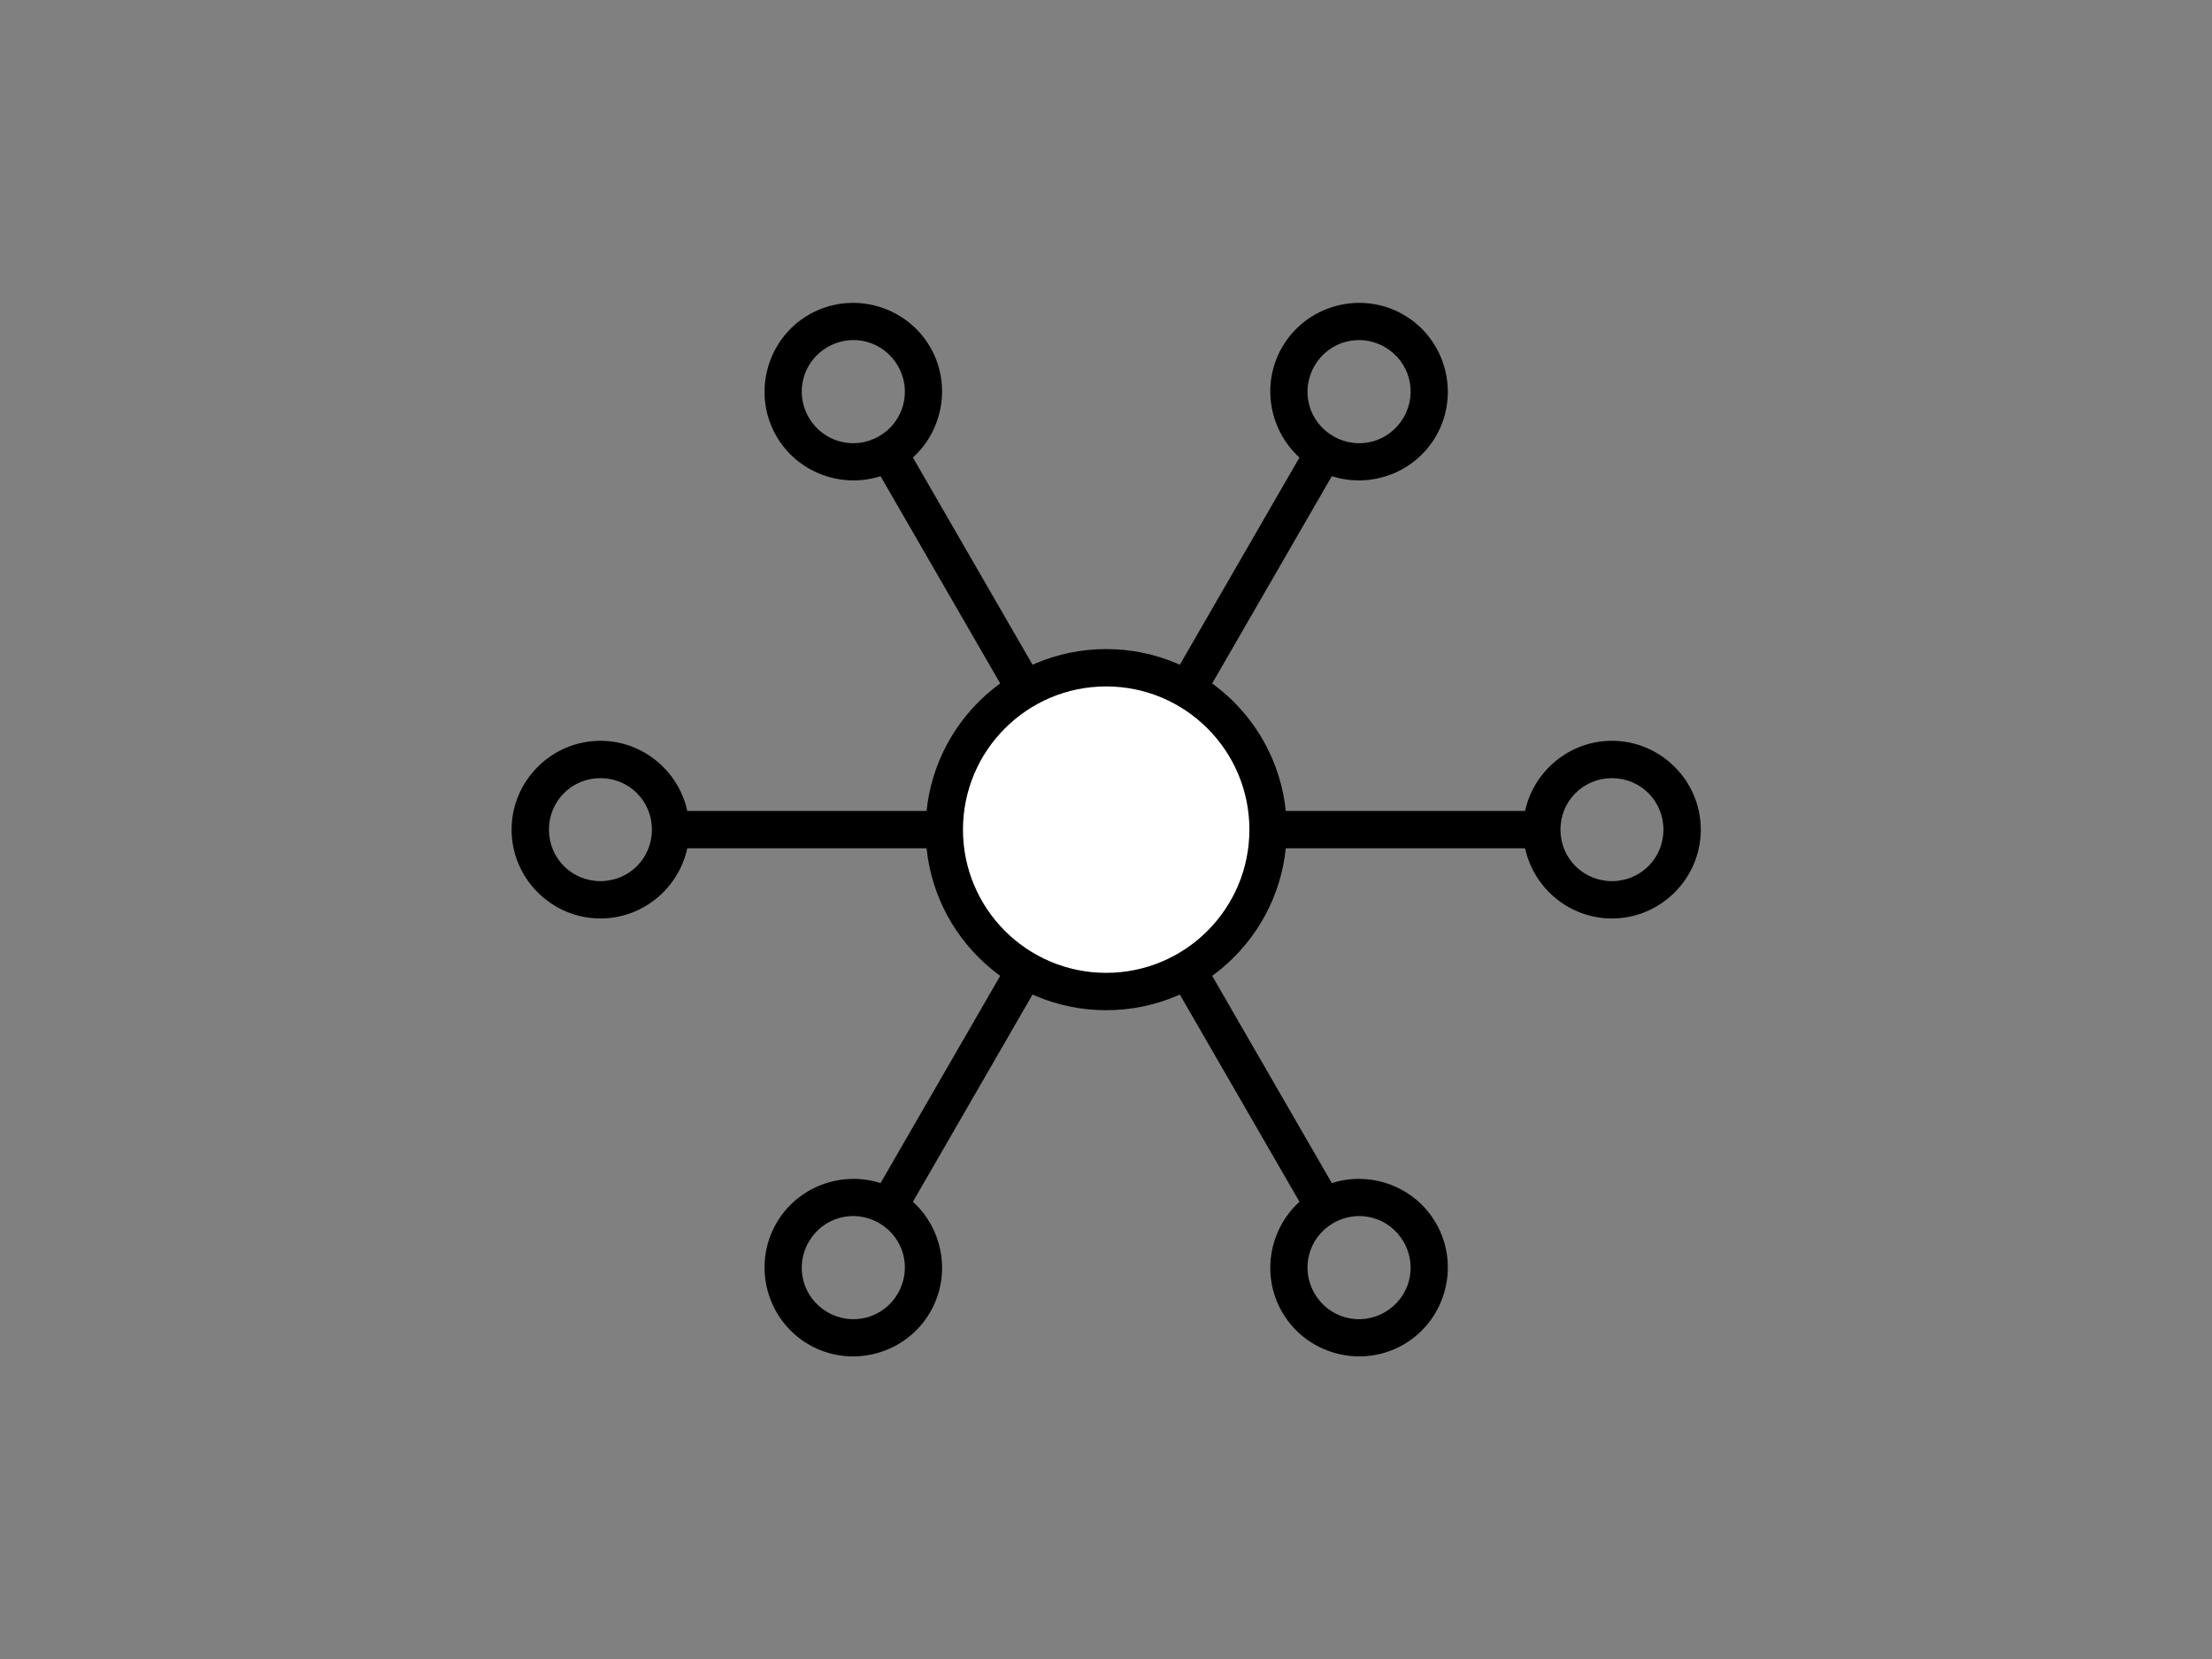<?xml version="1.0" encoding="UTF-8" standalone="no"?>
<svg
   xmlns:dc="http://purl.org/dc/elements/1.1/"
   xmlns:cc="http://creativecommons.org/ns#"
   xmlns:rdf="http://www.w3.org/1999/02/22-rdf-syntax-ns#"
   xmlns:svg="http://www.w3.org/2000/svg"
   xmlns="http://www.w3.org/2000/svg"
   xmlns:sodipodi="http://sodipodi.sourceforge.net/DTD/sodipodi-0.dtd"
   xmlns:inkscape="http://www.inkscape.org/namespaces/inkscape"
   id="svg1191"
   style="fill-rule:evenodd;clip-rule:evenodd;stroke-linecap:round;stroke-linejoin:round;stroke-miterlimit:1.5;"
   xml:space="preserve"
   version="1.1"
   viewBox="0 0 800 600"
   height="100%"
   width="100%"
   sodipodi:docname="monitor-all.svg"
   inkscape:version="0.92.5 (2060ec1f9f, 2020-04-08)"><rect x="0" y="0" width="800" height="600" fill="#808080" stroke="none"/><sodipodi:namedview
   pagecolor="#ffffff"
   bordercolor="#666666"
   borderopacity="1"
   objecttolerance="10"
   gridtolerance="10"
   guidetolerance="10"
   inkscape:pageopacity="0"
   inkscape:pageshadow="2"
   inkscape:window-width="1880"
   inkscape:window-height="1136"
   id="namedview820"
   showgrid="false"
   inkscape:zoom="0.76333333"
   inkscape:cx="400.01561"
   inkscape:cy="174.08977"
   inkscape:window-x="40"
   inkscape:window-y="27"
   inkscape:window-maximized="1"
   inkscape:current-layer="svg1191" /><defs
   id="defs1195" />
    
    
<g
   id="g990"
   transform="matrix(0.715,0,0,0.715,114.067,85.55)"><path
     inkscape:connector-curvature="0"
     id="path833-3"
     d="m 144.18,255.06 c -24.708,0 -44.941,20.231 -44.941,44.939 0,24.708 20.233,44.941 44.941,44.941 21.469,0 39.551,-15.278 43.926,-35.492 h 423.791 c 4.374,20.214 22.455,35.492 43.924,35.492 24.708,0 44.941,-20.233 44.941,-44.941 0,-24.708 -20.233,-44.939 -44.941,-44.939 -21.469,0 -39.55,15.278 -43.924,35.492 H 188.105 c -4.374,-20.214 -22.456,-35.492 -43.926,-35.492 z m 0,18.896 c 14.495,0 26.043,11.548 26.043,26.043 0,14.495 -11.548,26.045 -26.043,26.045 -14.495,0 -26.043,-11.55 -26.043,-26.045 0,-14.495 11.548,-26.043 26.043,-26.043 z m 511.641,0 c 14.495,0 26.045,11.548 26.045,26.043 0,14.495 -11.55,26.045 -26.045,26.045 -14.495,0 -26.043,-11.55 -26.043,-26.045 0,-14.495 11.548,-26.043 26.043,-26.043 z"
     style="color:#000000;font-style:normal;font-variant:normal;font-weight:normal;font-stretch:normal;font-size:medium;line-height:normal;font-family:sans-serif;font-variant-ligatures:normal;font-variant-position:normal;font-variant-caps:normal;font-variant-numeric:normal;font-variant-alternates:normal;font-feature-settings:normal;text-indent:0;text-align:start;text-decoration:none;text-decoration-line:none;text-decoration-style:solid;text-decoration-color:#000000;letter-spacing:normal;word-spacing:normal;text-transform:none;writing-mode:lr-tb;direction:ltr;text-orientation:mixed;dominant-baseline:auto;baseline-shift:baseline;text-anchor:start;white-space:normal;shape-padding:0;clip-rule:evenodd;display:inline;overflow:visible;visibility:visible;opacity:1;isolation:auto;mix-blend-mode:normal;color-interpolation:sRGB;color-interpolation-filters:linearRGB;solid-color:#000000;solid-opacity:1;vector-effect:none;fill:#000000;fill-opacity:1;fill-rule:evenodd;stroke:none;stroke-width:18.898;stroke-linecap:butt;stroke-linejoin:miter;stroke-miterlimit:1.5;stroke-dasharray:none;stroke-dashoffset:0;stroke-opacity:1;color-rendering:auto;image-rendering:auto;shape-rendering:auto;text-rendering:auto;enable-background:accumulate" /><path
     inkscape:connector-curvature="0"
     id="path833-3-3"
     d="M 311.009,55.983 C 298.655,34.585 271.018,27.178 249.62,39.533 228.222,51.887 220.816,79.526 233.17,100.924 c 10.734,18.593 33.007,26.613 52.7,20.295 l 211.896,367.014 c -15.319,13.895 -19.51,37.193 -8.775,55.785 12.354,21.398 39.993,28.804 61.391,16.45 21.398,-12.354 28.802,-39.992 16.448,-61.39 -10.735,-18.593 -33.006,-26.613 -52.699,-20.293 L 302.235,111.77 c 15.319,-13.895 19.509,-37.194 8.774,-55.787 z m -16.365,9.448 c 7.248,12.553 3.021,28.328 -9.532,35.575 -12.553,7.248 -28.329,3.022 -35.577,-9.531 -7.248,-12.553 -3.019,-28.329 9.534,-35.576 12.553,-7.248 28.328,-3.021 35.575,9.532 z M 550.465,508.525 c 7.248,12.553 3.022,28.329 -9.531,35.577 -12.553,7.248 -28.33,3.02 -35.578,-9.533 -7.248,-12.553 -3.019,-28.329 9.534,-35.576 12.553,-7.248 28.328,-3.021 35.575,9.532 z"
     style="color:#000000;font-style:normal;font-variant:normal;font-weight:normal;font-stretch:normal;font-size:medium;line-height:normal;font-family:sans-serif;font-variant-ligatures:normal;font-variant-position:normal;font-variant-caps:normal;font-variant-numeric:normal;font-variant-alternates:normal;font-feature-settings:normal;text-indent:0;text-align:start;text-decoration:none;text-decoration-line:none;text-decoration-style:solid;text-decoration-color:#000000;letter-spacing:normal;word-spacing:normal;text-transform:none;writing-mode:lr-tb;direction:ltr;text-orientation:mixed;dominant-baseline:auto;baseline-shift:baseline;text-anchor:start;white-space:normal;shape-padding:0;clip-rule:evenodd;display:inline;overflow:visible;visibility:visible;opacity:1;isolation:auto;mix-blend-mode:normal;color-interpolation:sRGB;color-interpolation-filters:linearRGB;solid-color:#000000;solid-opacity:1;vector-effect:none;fill:#000000;fill-opacity:1;fill-rule:evenodd;stroke:none;stroke-width:18.898;stroke-linecap:butt;stroke-linejoin:miter;stroke-miterlimit:1.5;stroke-dasharray:none;stroke-dashoffset:0;stroke-opacity:1;color-rendering:auto;image-rendering:auto;shape-rendering:auto;text-rendering:auto;enable-background:accumulate" /><path
     inkscape:connector-curvature="0"
     id="path833-3-3-5"
     d="m 488.991,55.983 c 12.354,-21.398 39.991,-28.805 61.389,-16.451 21.398,12.354 28.804,39.993 16.45,61.391 -10.734,18.593 -33.007,26.613 -52.7,20.295 L 302.235,488.232 c 15.319,13.895 19.51,37.193 8.775,55.785 -12.354,21.398 -39.993,28.804 -61.391,16.45 -21.398,-12.354 -28.802,-39.992 -16.448,-61.39 10.735,-18.593 33.006,-26.613 52.699,-20.293 L 497.765,111.77 C 482.446,97.875 478.256,74.576 488.991,55.983 Z m 16.365,9.448 c -7.248,12.553 -3.021,28.328 9.532,35.575 12.553,7.248 28.329,3.022 35.577,-9.531 7.248,-12.553 3.019,-28.329 -9.534,-35.576 -12.553,-7.248 -28.328,-3.021 -35.575,9.532 z M 249.536,508.525 c -7.248,12.553 -3.022,28.329 9.531,35.577 12.553,7.248 28.33,3.02 35.578,-9.533 7.248,-12.553 3.019,-28.329 -9.534,-35.576 -12.553,-7.248 -28.328,-3.021 -35.575,9.532 z"
     style="color:#000000;font-style:normal;font-variant:normal;font-weight:normal;font-stretch:normal;font-size:medium;line-height:normal;font-family:sans-serif;font-variant-ligatures:normal;font-variant-position:normal;font-variant-caps:normal;font-variant-numeric:normal;font-variant-alternates:normal;font-feature-settings:normal;text-indent:0;text-align:start;text-decoration:none;text-decoration-line:none;text-decoration-style:solid;text-decoration-color:#000000;letter-spacing:normal;word-spacing:normal;text-transform:none;writing-mode:lr-tb;direction:ltr;text-orientation:mixed;dominant-baseline:auto;baseline-shift:baseline;text-anchor:start;white-space:normal;shape-padding:0;clip-rule:evenodd;display:inline;overflow:visible;visibility:visible;opacity:1;isolation:auto;mix-blend-mode:normal;color-interpolation:sRGB;color-interpolation-filters:linearRGB;solid-color:#000000;solid-opacity:1;vector-effect:none;fill:#000000;fill-opacity:1;fill-rule:evenodd;stroke:none;stroke-width:18.898;stroke-linecap:butt;stroke-linejoin:miter;stroke-miterlimit:1.5;stroke-dasharray:none;stroke-dashoffset:0;stroke-opacity:1;color-rendering:auto;image-rendering:auto;shape-rendering:auto;text-rendering:auto;enable-background:accumulate" /><circle
     r="81.885"
     cy="300"
     cx="400"
     id="path833"
     style="opacity:1;fill:#ffffff;fill-opacity:1;stroke:#000000;stroke-width:18.898;stroke-linecap:butt;stroke-linejoin:miter;stroke-miterlimit:1.5;stroke-dasharray:none;stroke-dashoffset:0;stroke-opacity:1" /></g></svg>